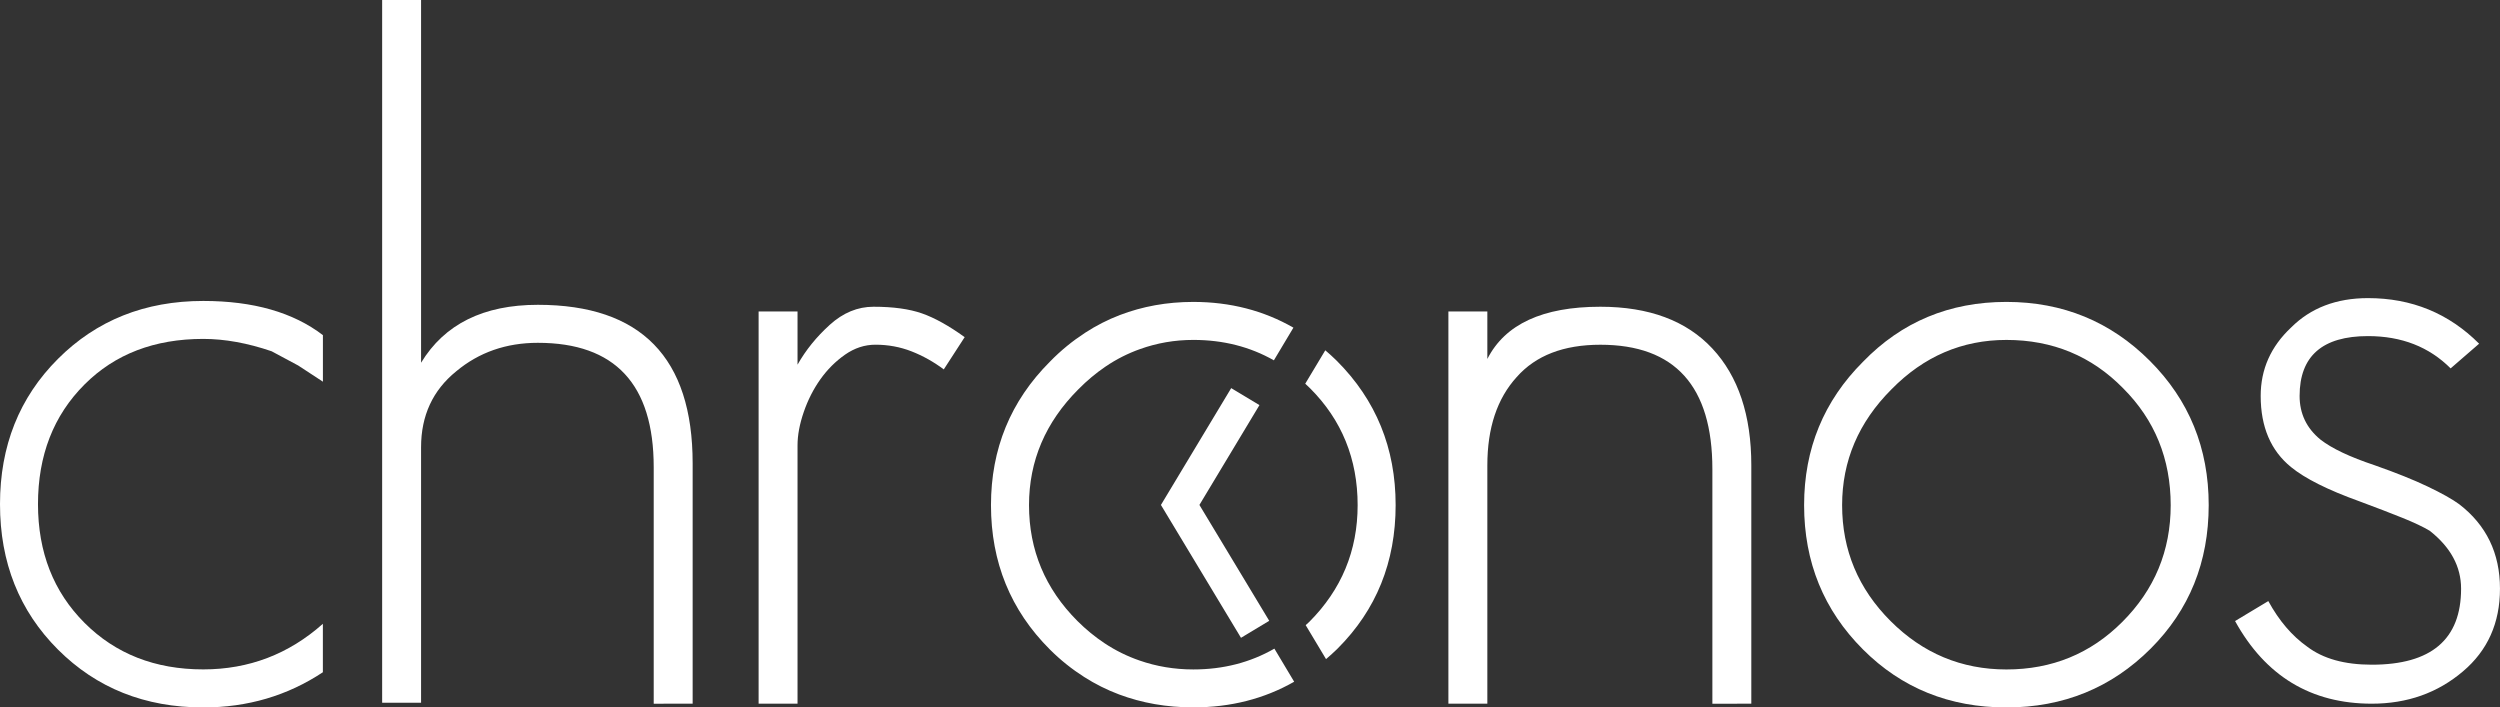 <?xml version="1.0" encoding="utf-8"?>
<!-- Generator: Adobe Illustrator 16.0.4, SVG Export Plug-In . SVG Version: 6.00 Build 0)  -->
<!DOCTYPE svg PUBLIC "-//W3C//DTD SVG 1.1//EN" "http://www.w3.org/Graphics/SVG/1.1/DTD/svg11.dtd">
<svg version="1.1" id="Layer_1" xmlns="http://www.w3.org/2000/svg" xmlns:xlink="http://www.w3.org/1999/xlink" x="0px" y="0px"
	 width="189.541px" height="53.636px" viewBox="0 0 189.541 53.636" enable-background="new 0 0 189.541 53.636"
	 xml:space="preserve">
<rect x="0" y="0" width="189.541" height="53.636" fill="#333333" stroke="none"/>
<g>
	<path fill="#FFFFFF" d="M186.733,50.902c-1.922,1.633-4.225,2.449-6.91,2.449c-4.609,0-8.064-2.09-10.369-6.266l2.521-1.514
		c0.813,1.49,1.799,2.643,2.951,3.457c1.198,0.912,2.832,1.367,4.895,1.367c4.512,0,6.77-1.918,6.77-5.762
		c0-1.68-0.793-3.143-2.377-4.391c-0.48-0.289-1.164-0.613-2.051-0.973c-0.891-0.359-1.98-0.779-3.277-1.26
		c-2.4-0.863-4.127-1.729-5.184-2.594c-1.537-1.246-2.305-3.047-2.305-5.398c0-2.018,0.768-3.744,2.305-5.185
		c1.486-1.486,3.432-2.23,5.832-2.23c3.312,0,6.119,1.15,8.424,3.456l-2.16,1.872c-1.631-1.632-3.719-2.448-6.264-2.448
		c-3.455,0-5.186,1.513-5.186,4.536c0,1.344,0.527,2.447,1.584,3.312c0.863,0.672,2.232,1.32,4.104,1.943
		c1.633,0.574,2.978,1.115,4.032,1.619s1.847,0.947,2.375,1.332c2.064,1.584,3.097,3.721,3.097,6.406
		C189.541,47.232,188.604,49.318,186.733,50.902z"/>
	<path fill="#FFFFFF" d="M163.062,49.171c-2.978,2.977-6.625,4.465-10.942,4.465c-4.319,0-7.944-1.465-10.873-4.395
		c-2.978-2.977-4.466-6.623-4.466-10.943c0-4.271,1.488-7.895,4.466-10.871c2.929-3.024,6.554-4.537,10.873-4.537
		c4.271,0,7.896,1.488,10.87,4.464c2.979,2.977,4.466,6.623,4.466,10.941C167.454,42.619,165.987,46.244,163.062,49.171z
		 M160.974,29.443c-2.399-2.449-5.354-3.671-8.854-3.671c-3.36,0-6.267,1.249-8.714,3.744c-2.495,2.496-3.743,5.426-3.743,8.783
		c0,3.41,1.226,6.338,3.672,8.785s5.375,3.672,8.785,3.672c3.454,0,6.383-1.199,8.782-3.602c2.447-2.445,3.673-5.398,3.673-8.855
		C164.571,34.794,163.371,31.843,160.974,29.443z"/>
	<path fill="#FFFFFF" d="M129.826,53.353V35.568c0-6.287-2.832-9.431-8.494-9.431c-2.785,0-4.896,0.816-6.338,2.447
		c-1.488,1.633-2.229,3.863-2.229,6.695v18.072h-2.953V23.615h2.953v3.6c1.342-2.639,4.198-3.959,8.567-3.959
		c3.694,0,6.524,1.057,8.494,3.168c1.969,2.113,2.952,5.064,2.952,8.855v18.072L129.826,53.353L129.826,53.353z"/>
	<path fill="#FFFFFF" d="M71.554,28.007c-0.769-0.576-1.584-1.031-2.447-1.369c-0.862-0.336-1.775-0.504-2.734-0.504
		c-0.816,0-1.584,0.252-2.307,0.756c-0.719,0.505-1.344,1.128-1.871,1.871c-0.527,0.744-0.947,1.572-1.26,2.484
		s-0.469,1.752-0.469,2.521v19.584h-2.951V23.615h2.951v4.033c0.623-1.105,1.439-2.111,2.448-3.025
		c1.008-0.91,2.11-1.367,3.312-1.367c1.487,0,2.711,0.168,3.672,0.504s2.041,0.937,3.24,1.801L71.554,28.007z"/>
	<path fill="#FFFFFF" d="M49.562,53.353v-17.93c0-6.287-2.93-9.432-8.785-9.432c-2.398,0-4.463,0.72-6.189,2.161
		c-1.775,1.438-2.664,3.357-2.664,5.76v19.367h-2.951V0h2.951v27.501c1.775-2.925,4.727-4.391,8.854-4.391
		c7.824,0,11.736,4.009,11.736,12.022v18.217L49.562,53.353L49.562,53.353z"/>
	<g>
		<path fill="#FFFFFF" d="M99.33,29.443c2.397,2.4,3.601,5.352,3.601,8.855c0,3.455-1.226,6.408-3.672,8.855
			c-0.087,0.086-0.179,0.158-0.267,0.242l1.543,2.576c0.299-0.26,0.599-0.52,0.883-0.805c2.929-2.928,4.394-6.553,4.394-10.873
			c0-4.318-1.488-7.967-4.465-10.941c-0.281-0.283-0.576-0.539-0.869-0.794l-1.52,2.533C99.082,29.212,99.21,29.32,99.33,29.443z"/>
		<path fill="#FFFFFF" d="M96.619,49.177c-1.82,1.045-3.865,1.578-6.146,1.578c-1.449,0-2.808-0.234-4.082-0.678
			c-0.931-0.322-1.815-0.756-2.652-1.312c-0.717-0.477-1.4-1.033-2.051-1.682c-2.445-2.447-3.672-5.375-3.672-8.785
			c0-3.357,1.248-6.287,3.744-8.785c0.65-0.66,1.336-1.229,2.051-1.717c0.834-0.567,1.715-1.009,2.64-1.337
			c1.261-0.449,2.599-0.688,4.022-0.688c2.269,0,4.303,0.521,6.108,1.548l1.481-2.478c-2.252-1.291-4.776-1.951-7.592-1.951
			c-2.009,0-3.856,0.342-5.564,0.994c-0.924,0.354-1.801,0.801-2.635,1.344c-0.944,0.615-1.842,1.339-2.674,2.197
			c-2.977,2.979-4.465,6.602-4.465,10.873c0,4.32,1.488,7.971,4.465,10.943c0.812,0.812,1.684,1.5,2.603,2.088
			c0.838,0.533,1.72,0.975,2.646,1.322c1.723,0.645,3.596,0.98,5.625,0.98c2.842,0,5.389-0.656,7.648-1.945L96.619,49.177z"/>
		<polyline fill="none" stroke="#FFFFFF" stroke-width="2.5" stroke-miterlimit="10" points="94.416,30.07 89.476,38.283 
			95.158,47.712 		"/>
	</g>
	<g>
		<path fill="#FFFFFF" d="M15.41,53.636c-4.417,0-8.091-1.465-11.019-4.393S0,42.644,0,38.224c0-4.414,1.464-8.088,4.392-11.013
			c2.928-2.929,6.602-4.394,11.019-4.394c3.791,0,6.813,0.864,9.071,2.592v3.53l-1.873-1.227l-2.016-1.08
			c-1.824-0.623-3.554-0.937-5.185-0.937c-3.697,0-6.696,1.151-9,3.456c-2.354,2.354-3.528,5.377-3.528,9.072
			c0,3.648,1.176,6.648,3.528,9c2.351,2.354,5.353,3.529,9,3.529c3.456,0,6.479-1.152,9.071-3.457v3.672
			C21.792,52.748,18.769,53.636,15.41,53.636z"/>
	</g>
</g>
</svg>
